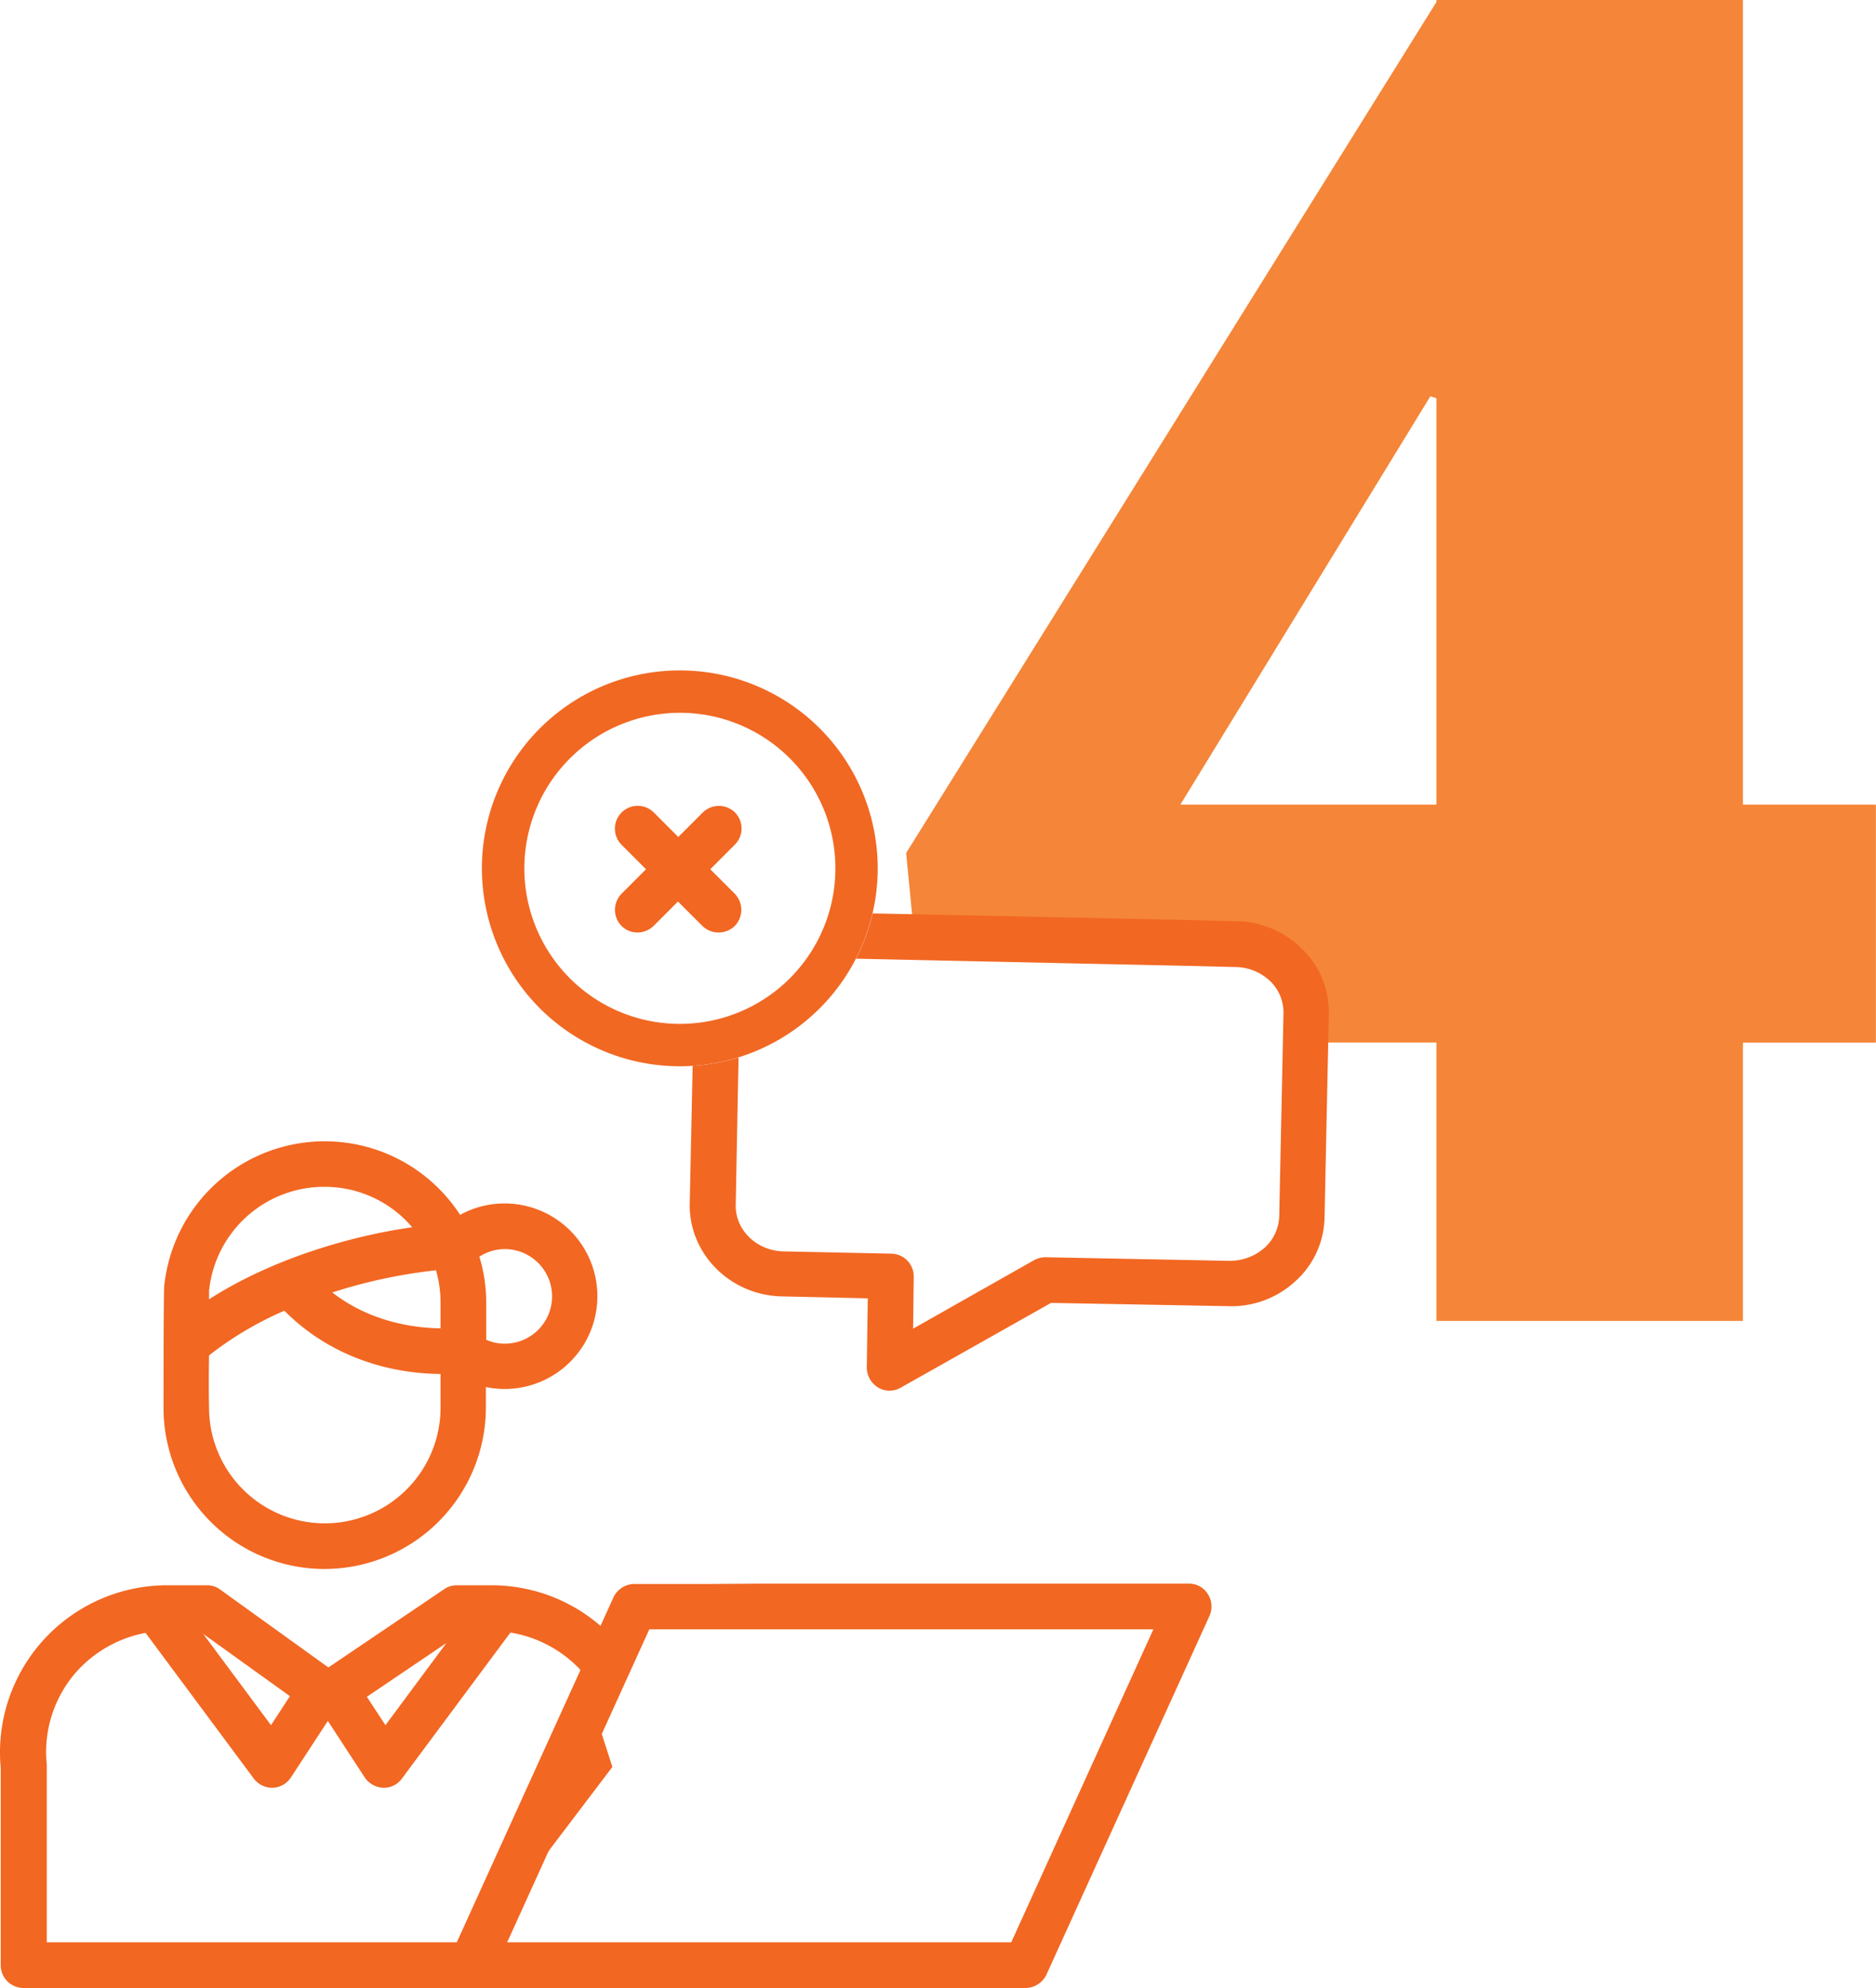 <svg id="aa763eb1-b518-485f-a8b4-39a3c6a74a27" data-name="Layer 1" xmlns="http://www.w3.org/2000/svg" viewBox="0 0 575.38 609.67"><defs><style>.b515693b-1e44-4a05-9228-e6f0f6376567{fill:#f58538;}.af5d724d-44c1-4a57-92bd-8474d9a70003{fill:#f26722;}.bf40e1ed-7bf9-44c9-97d4-c66fbfa98df8{fill:#f16823;}</style></defs><path class="b515693b-1e44-4a05-9228-e6f0f6376567" d="M556.22,121.4V368.15H597v73H556.22v85.35h-94V441.12H423l-2-28.7-119.07-5L299.57,383,462.22,122v-.61Zm-94,246.75V243.54l-1.86-.62L383.68,368.15Z" transform="translate(-21.65 -121.4)"/><path class="af5d724d-44c1-4a57-92bd-8474d9a70003" d="M166.2,731.07h170a7.15,7.15,0,0,0,6.4-4.1l50-110a7,7,0,0,0-.5-6.7,6.71,6.71,0,0,0-5.8-3.2H254.2l-14.6.1H216.2a7.15,7.15,0,0,0-6.4,4.1l-48.1,105.9Zm165.6-14H177.2l43.6-96H375.4Z" transform="translate(-21.65 -121.4)"/><path class="af5d724d-44c1-4a57-92bd-8474d9a70003" d="M247.09,370.58a7.06,7.06,0,0,0-9.9,0l-7.5,7.5-7.5-7.5a7,7,0,1,0-9.9,9.9l7.5,7.5-7.5,7.5a7.06,7.06,0,0,0,0,9.9,6.88,6.88,0,0,0,4.9,2,7.14,7.14,0,0,0,4.9-2l7.5-7.5,7.5,7.5a7.13,7.13,0,0,0,9.9,0,7.06,7.06,0,0,0,0-9.9l-7.5-7.5,7.5-7.5A7,7,0,0,0,247.09,370.58Z" transform="translate(-21.65 -121.4)"/><path class="bf40e1ed-7bf9-44c9-97d4-c66fbfa98df8" d="M230.16,340a47.7,47.7,0,1,1-47.69,47.69A47.74,47.74,0,0,1,230.16,340m0-13a60.7,60.7,0,1,0,60.69,60.69A60.69,60.69,0,0,0,230.16,327Z" transform="translate(-21.65 -121.4)"/><path class="af5d724d-44c1-4a57-92bd-8474d9a70003" d="M121.17,602.57a49.55,49.55,0,0,0,49.5-49.5v-6.3a27.6,27.6,0,0,0,5.7.6,28.45,28.45,0,1,0,.1-56.9,28.2,28.2,0,0,0-13.7,3.5A49.49,49.49,0,0,0,72,516h0c-.1,1.2-.2,13.6-.2,37.1A49.4,49.4,0,0,0,121.17,602.57Zm35.6-81.7v7.9c-12.6-.2-24.2-4-33.2-11a159.36,159.36,0,0,1,31.8-6.8A35.88,35.88,0,0,1,156.77,520.87Zm19.7-16.4a14.5,14.5,0,1,1,0,29,13.88,13.88,0,0,1-5.7-1.2V521a47.85,47.85,0,0,0-2.1-14.2A14.25,14.25,0,0,1,176.47,504.47Zm-55.3-19.1a35.23,35.23,0,0,1,26.9,12.4c-19.8,2.8-43.7,10.1-62.3,22.1v-2.6A35.48,35.48,0,0,1,121.17,485.37Zm-35.4,51.7a104.43,104.43,0,0,1,23.1-13.7c12.2,12.3,29.1,19.2,47.9,19.4v10.3a35.5,35.5,0,0,1-71,0C85.67,548.37,85.67,542.67,85.77,537.07Z" transform="translate(-21.65 -121.4)"/><path class="af5d724d-44c1-4a57-92bd-8474d9a70003" d="M210.37,624.47a51,51,0,0,0-37.9-16.9h-10.7a6.67,6.67,0,0,0-3.9,1.2l-35.5,24-33.2-23.9a6.68,6.68,0,0,0-4.1-1.3H72.87a51.26,51.26,0,0,0-51,56v60.5a6.88,6.88,0,0,0,2.1,5,7,7,0,0,0,4.9,2H166.2Zm-51.8.8-18.7,25.2-5.7-8.7Zm-48,16.3-5.8,8.9-20.8-28Zm98.9,21.7-40.8,53.8H36v-54.5a37.14,37.14,0,0,1,9.3-28.7,37.78,37.78,0,0,1,21-11.7l33.2,44.7a7.1,7.1,0,0,0,5.8,2.8,7,7,0,0,0,5.6-3.2l11.3-17.3,11.3,17.3a7.28,7.28,0,0,0,5.6,3.2,6.85,6.85,0,0,0,5.8-2.8l33.3-44.8a37.71,37.71,0,0,1,21.8,11.8" transform="translate(-21.65 -121.4)"/><path class="af5d724d-44c1-4a57-92bd-8474d9a70003" d="M421,412.42a29,29,0,0,0-20.2-8.5l-16.5-.4-95-2a60.28,60.28,0,0,1-5.1,13.89l100,2.16,16.5.4a15.68,15.68,0,0,1,10.6,4.4,13.35,13.35,0,0,1,4,9.9l-1.3,62.1a13.63,13.63,0,0,1-4.5,9.7,16.21,16.21,0,0,1-10.8,4l-56.3-1.1a7.4,7.4,0,0,0-3.6.9l-37.1,21,.2-15.9a7,7,0,0,0-6.8-7.1l-33.2-.7c-8.2-.2-14.8-6.6-14.6-14.3l.87-45.17a60.09,60.09,0,0,1-14.08,2.58l-.89,42.09c-.4,15.4,12.3,28.3,28.3,28.6l26.3.6-.3,21.2a7.18,7.18,0,0,0,3.4,6.1,6.53,6.53,0,0,0,3.6,1,6.65,6.65,0,0,0,3.4-.9l46.1-26,54.4,1a28.86,28.86,0,0,0,20.5-7.6,27,27,0,0,0,9-19.7l1.3-62.1A27,27,0,0,0,421,412.42Z" transform="translate(-21.65 -121.4)"/></svg>